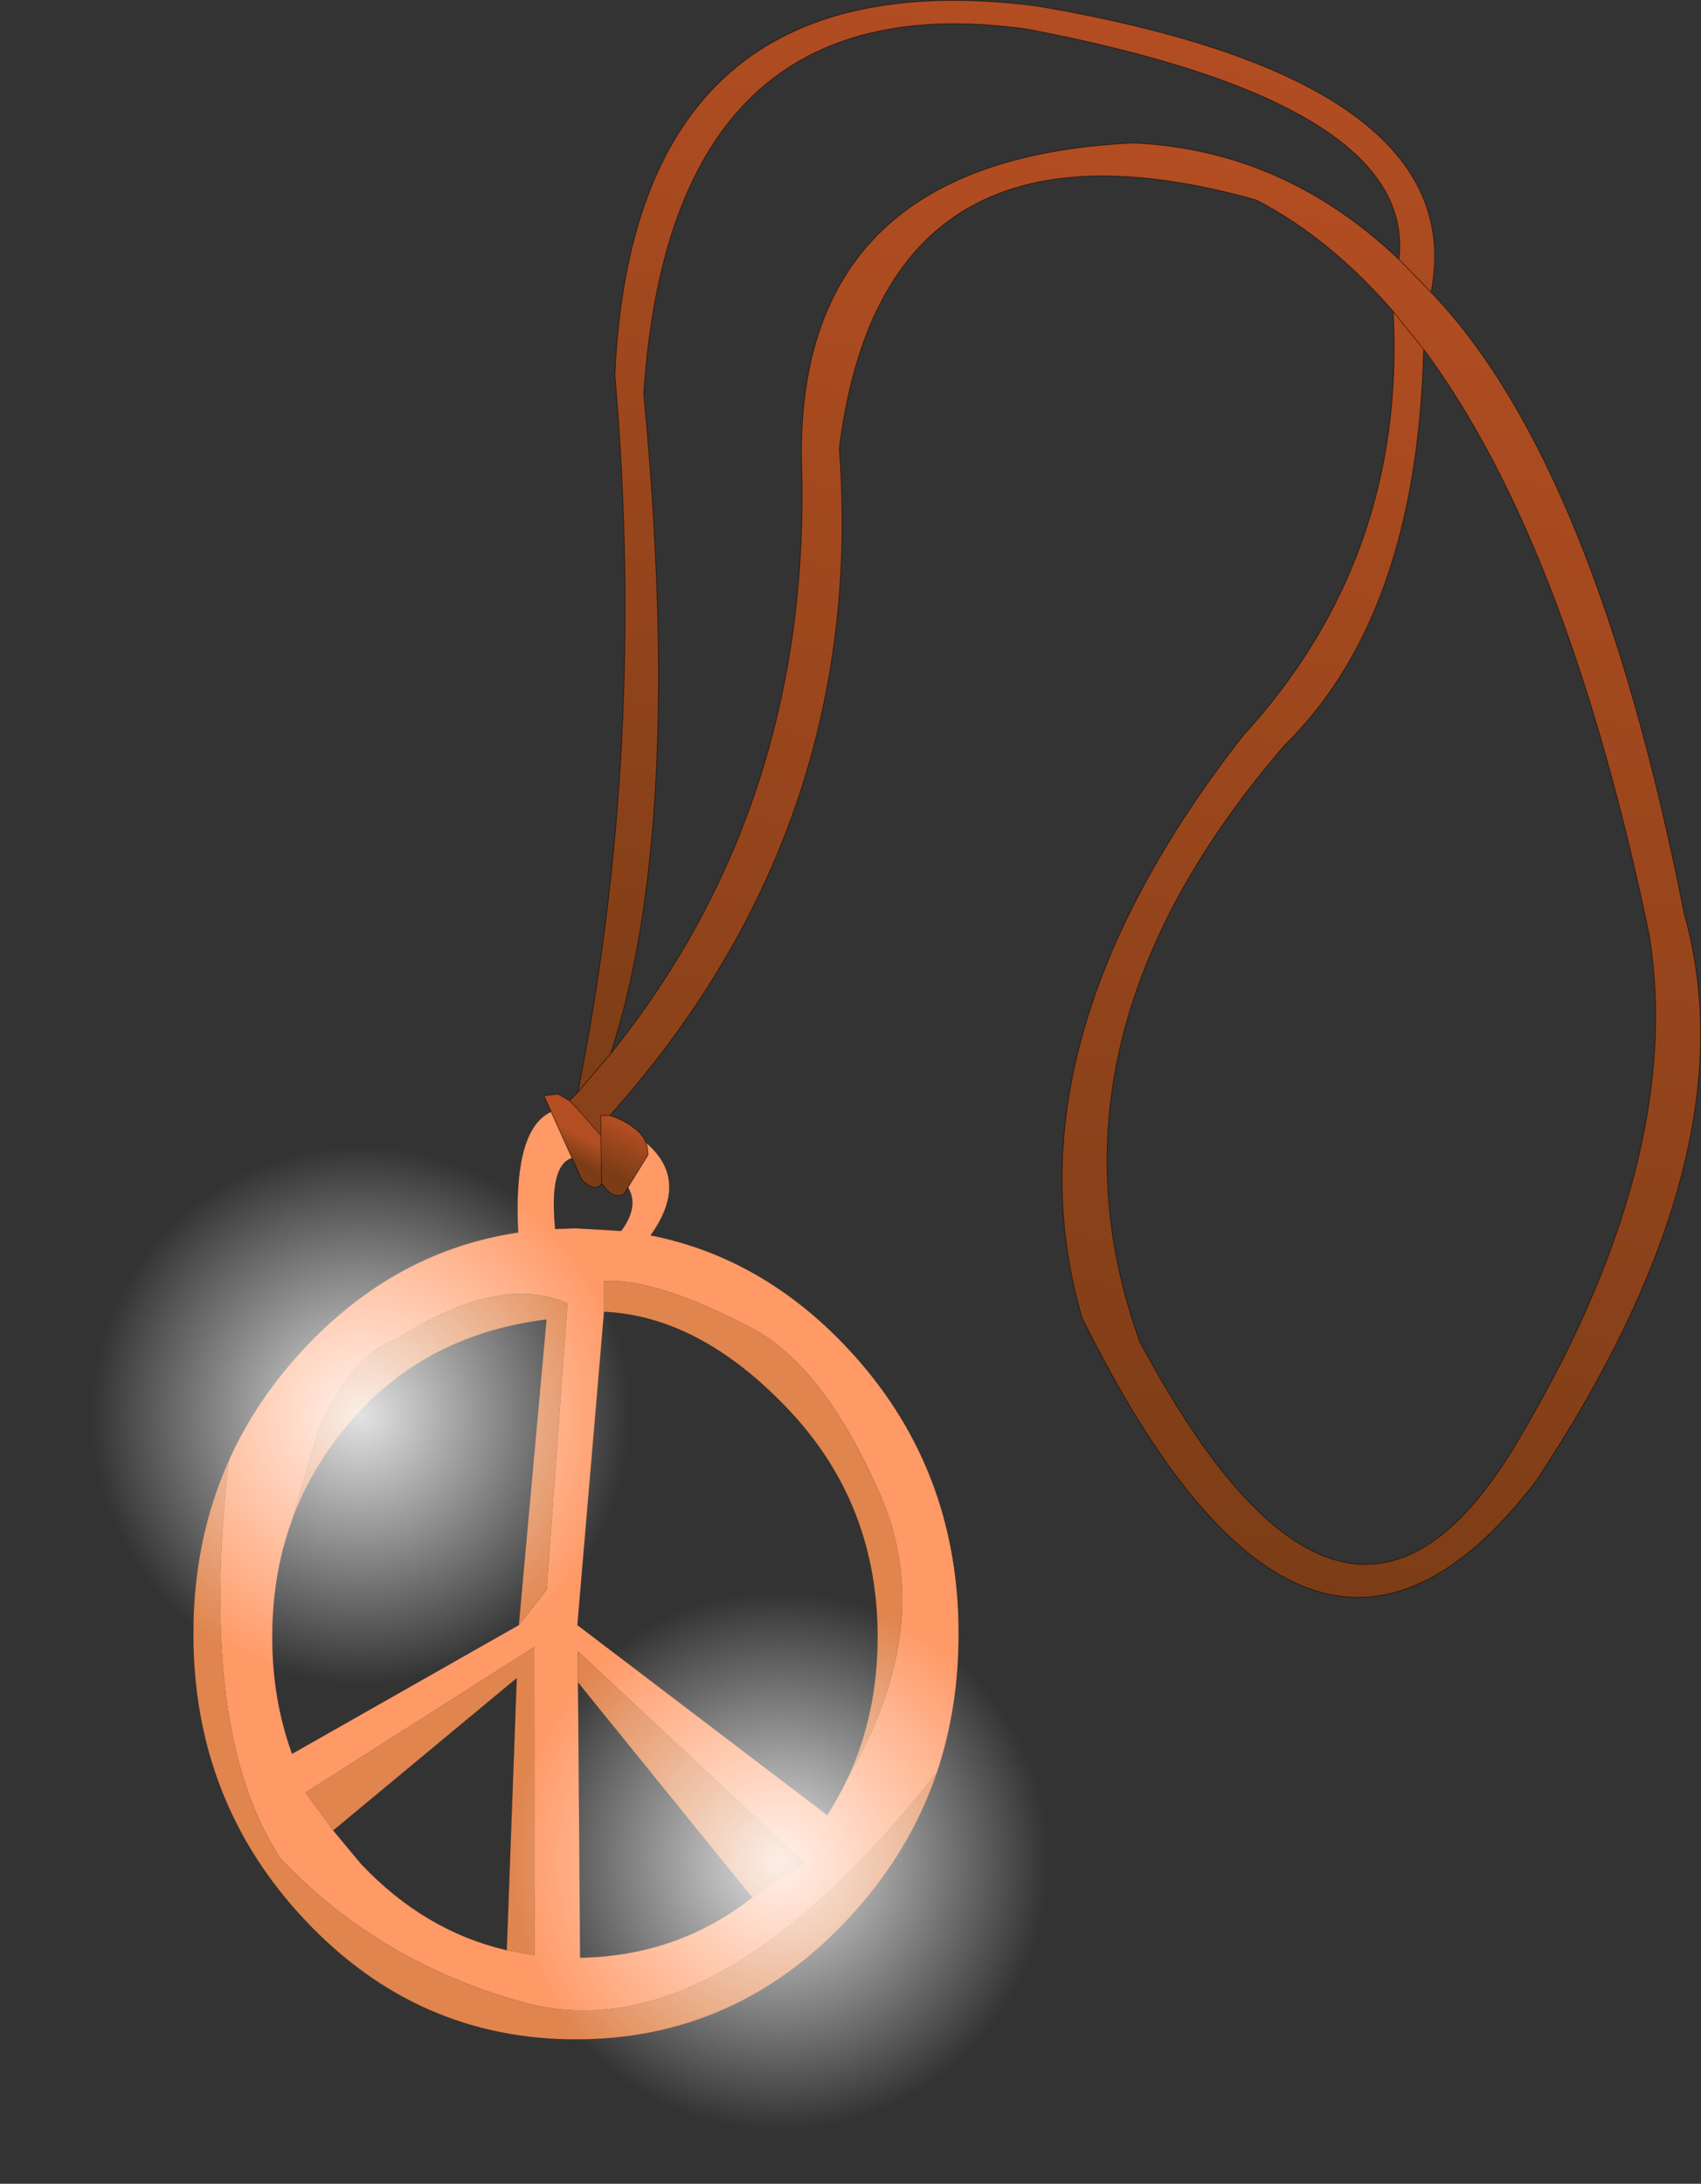 <svg viewBox="0 0 103.05 132.26" xmlns="http://www.w3.org/2000/svg" xmlns:xlink="http://www.w3.org/1999/xlink"><rect x="0" y="0" width="103.05" height="132.26" fill="#333333" stroke="none"/><g transform="translate(-224.1 -178.89)"><use transform="matrix(.252 0 0 .267 235.81 246.02)" width="184" height="211.2" xlink:href="#a"/><use transform="translate(224.1 245.05)" width="43.7" height="39.1" xlink:href="#b"/><use transform="translate(249.45 272.05)" width="43.7" height="39.1" xlink:href="#b"/><use transform="translate(257.05 178.9)" width="70.1" height="96.75" xlink:href="#c"/></g><defs><linearGradient id="g" x1="-819.2" x2="819.2" gradientTransform="matrix(.015 -.041 .028 .005 279.9 213.5)" gradientUnits="userSpaceOnUse"><stop stop-color="#7c3d16" offset="0"/><stop stop-color="#b34d22" offset="1"/></linearGradient><linearGradient id="h" x1="-819.2" x2="819.2" gradientTransform="matrix(.018 -.049 .04 .008 297.55 231.1)" gradientUnits="userSpaceOnUse"><stop stop-color="#7c3d16" offset="0"/><stop stop-color="#b34d22" offset="1"/></linearGradient><linearGradient id="i" x1="-819.2" x2="819.2" gradientTransform="matrix(-0 -.001 .002 .001 258.95 248.35)" gradientUnits="userSpaceOnUse"><stop stop-color="#7c3d16" offset="0"/><stop stop-color="#b34d22" offset="1"/></linearGradient><linearGradient id="j" x1="-819.2" x2="819.2" gradientTransform="matrix(-0 -.002 .002 .001 261.8 248.55)" gradientUnits="userSpaceOnUse"><stop stop-color="#7c3d16" offset="0"/><stop stop-color="#b34d22" offset="1"/></linearGradient><use width="184" height="211.2" xlink:href="#d" id="a"/><use width="43.7" height="39.1" xlink:href="#e" id="b"/><g id="d"><path d="M-83.45-25.75q6.6-13.9 18.4-25.7 21.9-21.9 51.15-26-2-37.65 22.85-24.95 21.25 9.4 9 25.6 26.75 5 47.1 25.35Q92-24.5 92 13.6q0 16.75-5.2 31.4-52.55 62.9-97.85 52.6-35.7-8.9-59.95-33-20.05-28.75-12.45-90.35M65.3 46.35q21.45-34.85 7.85-64.3-13.2-28.55-30.2-37.45-23.55-11.8-36.2-11v6.95L.35 11.6 60.4 54.7q2.75-4.05 4.9-8.35M10.85-77.8q6.95-8.7-3.95-14.7Q-7.3-100.35-5-78.25l5-.15 10.85.6m31.5 151.2 12.6-7.8L.5 17.6v7.05l.5 62.4q23.35-.35 41.35-13.65m-56.1-61.8 6.7-8 5-65q-16.4-6.75-40.95 8-11.25 3.75-19.1 21.15l-6.4 20.7q-1.4 3.75-2.4 7.75Q-73 4.8-73 14.3q0 14.2 4.75 26.5l54.5-29.2m-2.9 73.75 6.65 1.1-.05-69.85-54.95 33 6.65 8.6 6.65 7.55Q-36.45 81-16.65 85.35" fill="#f96" fill-rule="evenodd" transform="translate(92 105.6)"/><path d="M86.8 45q-6.65 18.55-21.75 33.65Q38.1 105.6 0 105.6t-65.05-26.95T-92 13.6q0-21.45 8.55-39.35-7.6 61.6 12.45 90.35 24.25 24.1 59.95 33Q34.25 107.9 86.8 45M6.75-59.45v-6.95q12.65-.8 36.2 11 17 8.9 30.2 37.45 13.6 29.45-7.85 64.3 7.2-14.55 7.2-32.05 0-30.15-21.3-51.45T6.75-59.45M.5 24.65V17.6l54.45 48-12.6 7.8L.5 24.65M-13.75 11.6l6.65-69.3q-27.25 3.2-44.6 20.55-11.5 11.5-16.8 25.6l6.4-20.7q7.85-17.4 19.1-21.15 24.55-14.75 40.95-8l-5 65-6.7 8m-44.6 46.6L-65 49.6l54.95-33 .05 69.85-6.65-1.1 2.4-61.7-44.1 34.55" fill="#e0854e" fill-rule="evenodd" transform="translate(92 105.6)"/><path d="M8.55 79.85q6.6-13.9 18.4-25.7 21.9-21.9 51.15-26-2-37.65 22.85-24.95 21.25 9.4 9 25.6 26.75 5 47.1 25.35Q184 81.1 184 119.2q0 16.75-5.2 31.4-6.65 18.55-21.75 33.65Q130.1 211.2 92 211.2t-65.05-26.95T0 119.2q0-21.45 8.55-39.35m148.75 72.1q-2.15 4.3-4.9 8.35l-60.05-43.1 6.4-71.05q23.15 1 44.45 22.3t21.3 51.45q0 17.5-7.2 32.05M102.85 27.8q6.95-8.7-3.95-14.7Q84.7 5.25 87 27.35l5-.15 10.85.6m31.5 151.2q-18 13.3-41.35 13.65l-.5-62.4L134.35 179M23.5 94.05q5.3-14.1 16.8-25.6Q57.65 51.1 84.9 47.9l-6.65 69.3M23.5 94.05q-1.4 3.75-2.4 7.75-2.1 8.6-2.1 18.1 0 14.2 4.75 26.5l54.5-29.2m-2.9 73.75q-19.8-4.35-35.05-19.6l-6.65-7.55 44.1-34.55-2.4 61.7" fill="none" stroke="#000" stroke-linecap="round" stroke-linejoin="round" stroke-opacity=".529" stroke-width=".05"/></g><g id="c"><path d="M308.85 194.6q1.1-9.45-22.55-13.95-21.55-3-23.2 22.1 2.5 26.2-2 39.95l-2 2.35q4.2-20.9 2.25-43.45 1.15-25.45 25.55-22.35 26.4 4.5 23.9 17.35l-1.95-2" fill="url(#g)" fill-rule="evenodd" transform="translate(-257.05 -178.9)"/><path d="M261.1 242.7q12.3-15.3 11.55-36.2-.1-18 20.1-18.95 9.1.4 16.1 7.05l1.95 2q9.95 10.35 15.35 37.7 4.1 14.55-9 34.3-13.75 17.95-27.5-9.9-4.85-16.55 9.75-35.25 9.9-10.8 9.1-25.7-3.85-4.45-8.3-6.75-22.6-6.35-25.25 15.05 1.7 22.95-13.9 40.4h-.55v1.2l-1.55-1.75-.35-.35.5-.5 2-2.35m49.25-42.65-1.85-2.3 1.85 2.3q-.4 16.1-8.4 23.95-15.4 17.8-8.8 36.15 12.45 23.3 22.7 6.35 10.4-17.3 8.15-31.05-4.95-23.7-13.65-35.4" fill="url(#h)" fill-rule="evenodd" transform="translate(-257.05 -178.9)"/><path d="m258.6 245.55.35.35 1.55 1.75.05 2.9q-.35.6-1.2-.2l-2.3-5.1.85-.1.7.4" fill="url(#i)" fill-rule="evenodd" transform="translate(-257.05 -178.9)"/><path d="M260.5 247.65v-1.2h.55q.9.3 1.45.75.9.65.85 1.65l-1.45 2.35q-.65.4-1.35-.65l-.05-2.9" fill="url(#j)" fill-rule="evenodd" transform="translate(-257.05 -178.9)"/><path d="M4.05 63.8q12.3-15.3 11.55-36.2-.1-18 20.1-18.95 9.1.4 16.1 7.05 1.1-9.45-22.55-13.95-21.55-3-23.2 22.1 2.5 26.2-2 39.95l-2 2.35-.5.5.35.35 1.55 1.75v-1.2H4q15.6-17.45 13.9-40.4 2.65-21.4 25.25-15.05 4.45 2.3 8.3 6.75l1.85 2.3q8.7 11.7 13.65 35.4Q69.2 70.3 58.8 87.6q-10.25 16.95-22.7-6.35-6.6-18.35 8.8-36.15 8-7.85 8.4-23.95m.45-3.45Q56.25 4.85 29.85.35 5.45-2.75 4.3 22.7q1.95 22.55-2.25 43.45M51.8 15.7l1.95 2Q63.7 28.05 69.1 55.4q4.1 14.55-9 34.3-13.75 17.95-27.5-9.9-4.85-16.55 9.75-35.25 9.9-10.8 9.1-25.7M3.5 71.65q.7 1.05 1.35.65l1.45-2.35q.05-1-.85-1.65-.55-.45-1.45-.75m-2.45-.9-.7-.4-.85.1 2.3 5.1q.85.8 1.2.2l-.05-2.9" fill="none" stroke="#000" stroke-linecap="round" stroke-linejoin="round" stroke-opacity=".529" stroke-width=".05"/></g><radialGradient id="f" cx="0" cy="0" r="819.2" gradientTransform="scale(.027)" gradientUnits="userSpaceOnUse"><stop stop-color="#fff" stop-opacity=".863" offset="0"/><stop stop-color="#fff" stop-opacity="0" offset=".737"/></radialGradient><path d="M15.45-13.85Q21.85-8.1 21.85 0t-6.4 13.8Q9.05 19.55 0 19.55t-15.45-5.75q-6.4-5.7-6.4-13.8t6.4-13.85q6.4-5.7 15.45-5.7t15.45 5.7" fill="url(#f)" fill-rule="evenodd" transform="translate(21.85 19.55)" id="e"/></defs></svg>